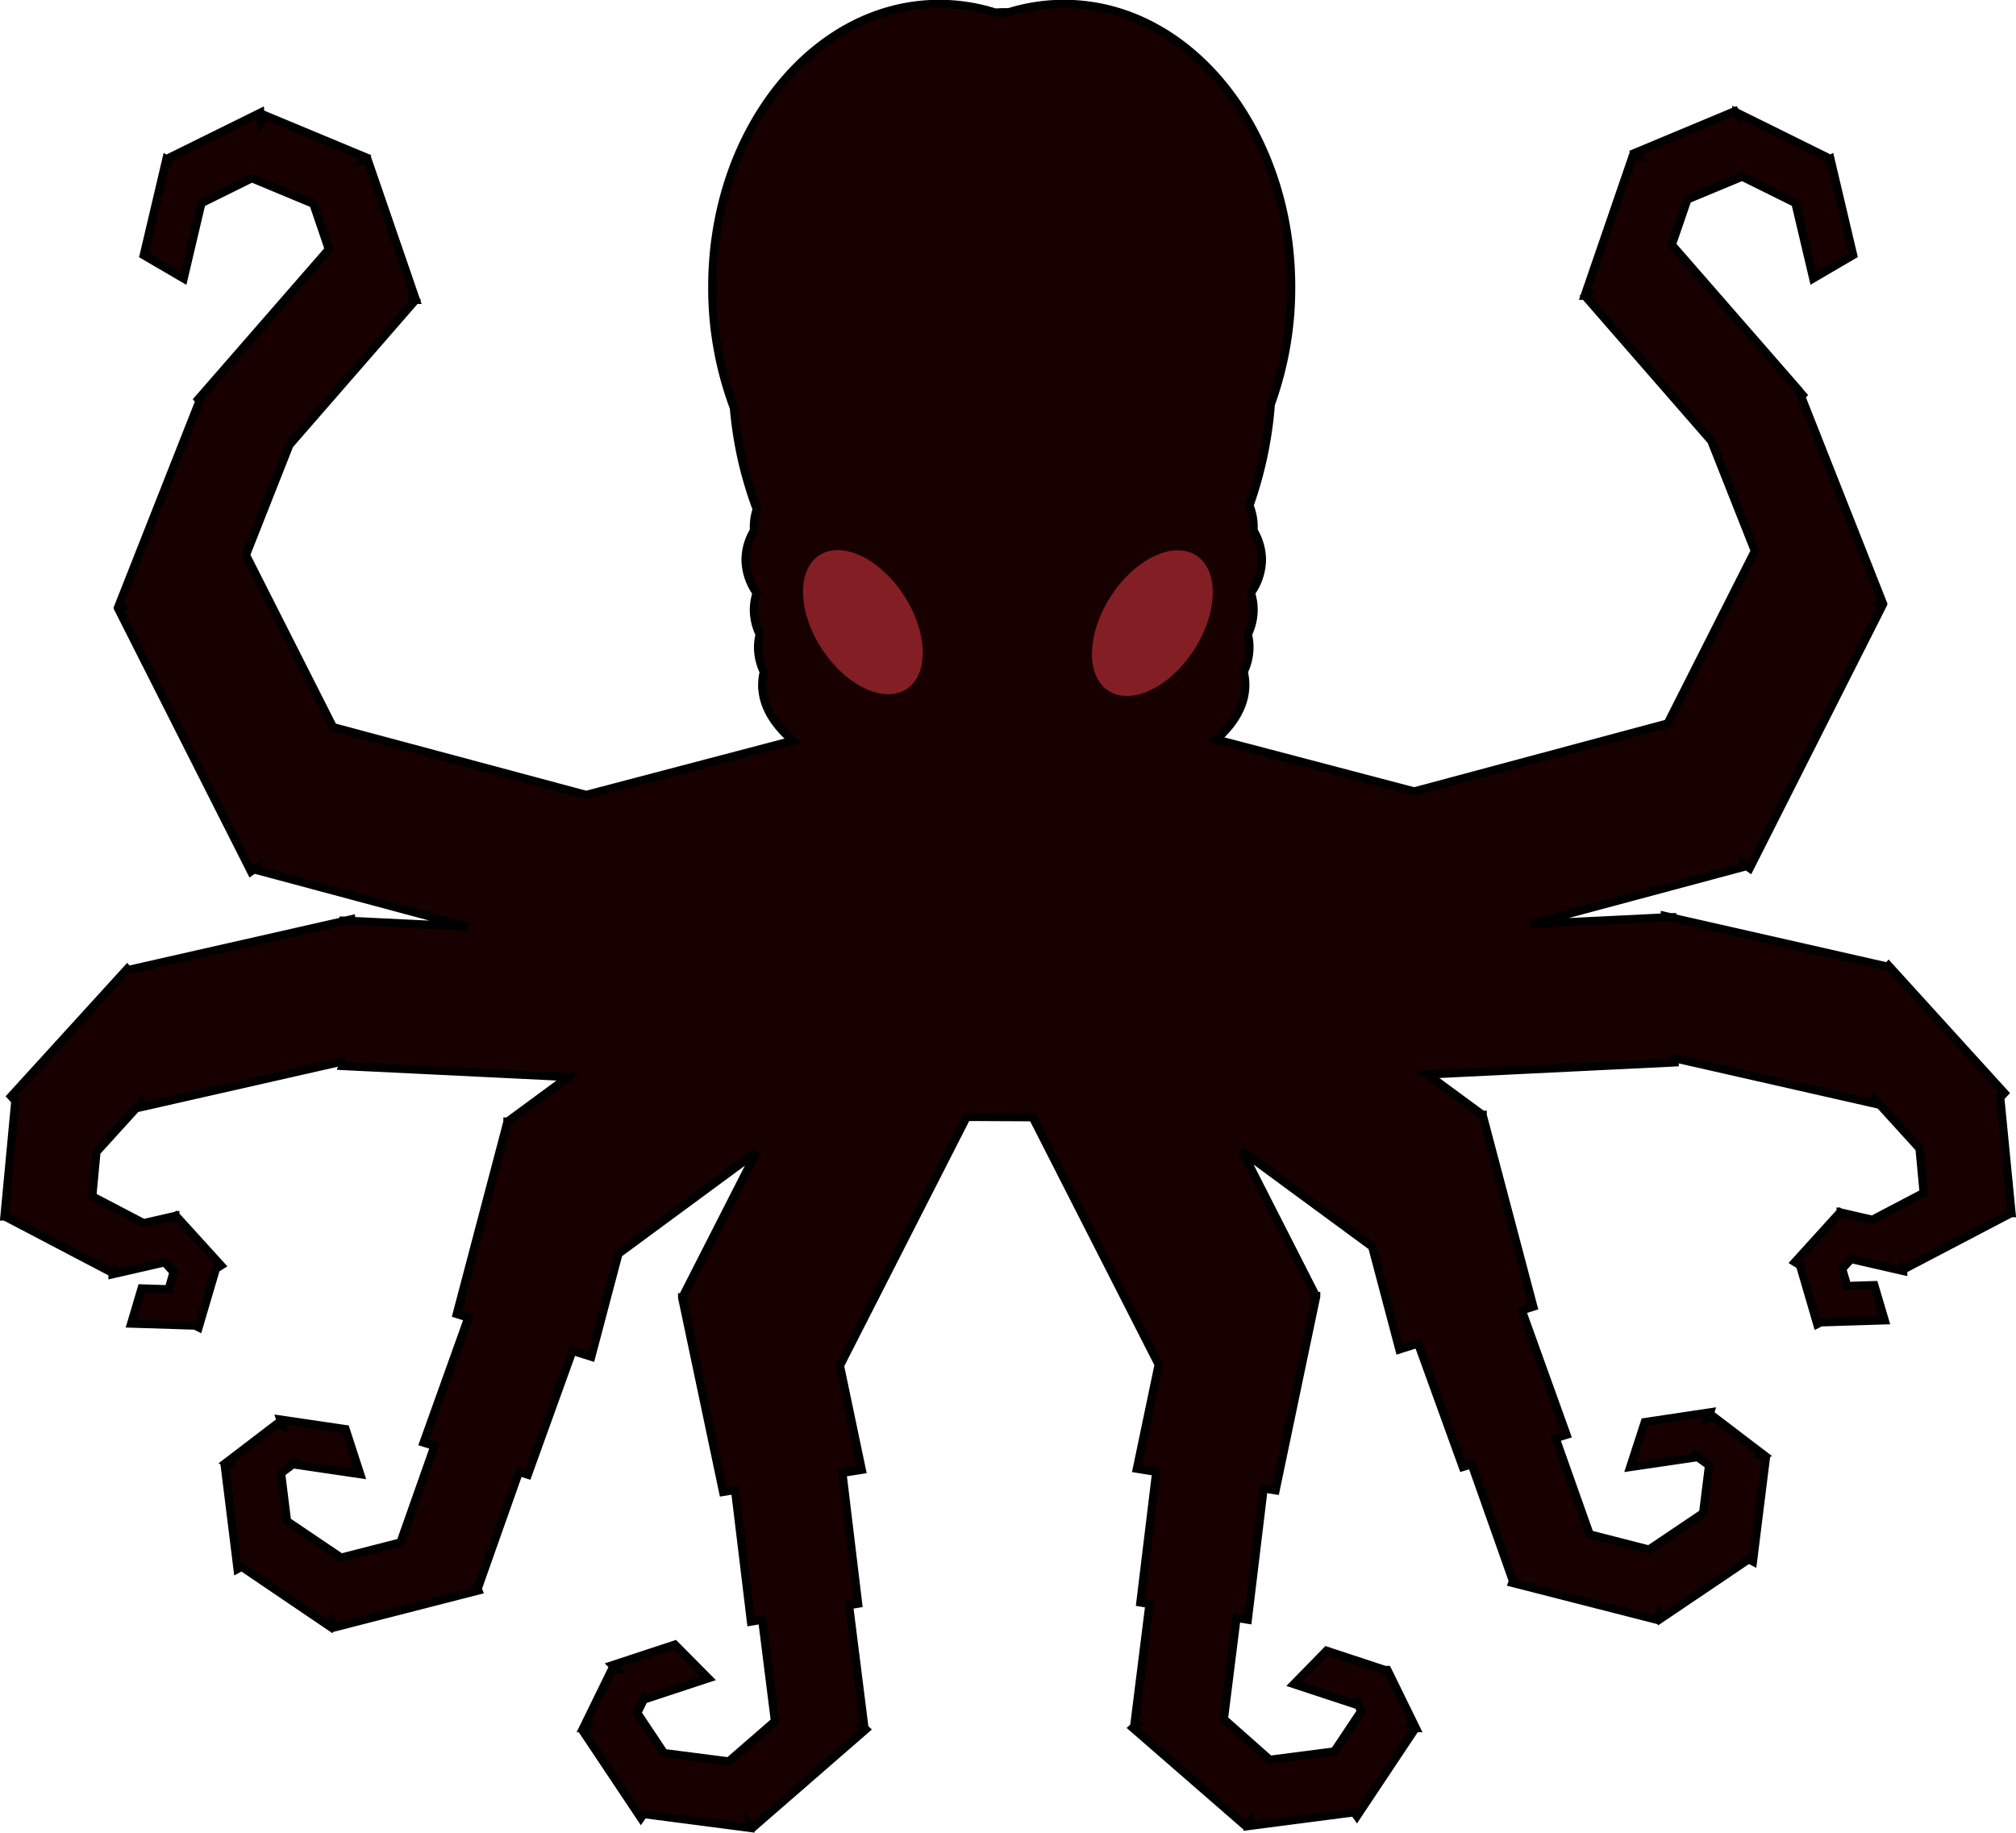 <svg id="Слой_1" data-name="Слой 1" xmlns="http://www.w3.org/2000/svg" viewBox="0 0 484.16 440.17"><defs><style>.cls-1{fill:#190000;stroke:#000;stroke-width:2px;}.cls-1,.cls-2{fill-rule:evenodd;}.cls-2{fill:#841e25;}</style></defs><path class="cls-1" d="M489.37,298.7l-.11,0-25.77,13.49-.13-.16v.55l-12.51-2.87-2.15,2.37,1.22,4.14,6.5-.21,2.5,8.43-15.36.48-.83.42-4.13-14.11-1.22-.76,10.82-11.92.16.1v-.08l7.6,1.75,12.34-6.47-1-10.68-10.6-11.66-.09.91-48.13-10.92,0,1-59.37,2.9,13.2,9.7h.05l0,.06,0,0,0,0,12.16,46-2.77.87,10.75,29.89-2.63.81,8.2,23.14,14.26,3.65,13-8.76,1.43-11.48L413.6,357l-.12.36-15.65,2.3,3.49-10.75L417,346.56l-.47,1.45,1.11-.55L430,356.87l-.53.27.89.48-3.08,24.72-1-.53L405,396.17l-.35-1-.46,1.17-34.67-8.86.18-.48-.06,0-9.9-28-2.13.65L346.88,330l-4.5,1.42-6.53-24.67-31.29-23,17.76,34.87h.06l0,.07,0,0,0,0-9.75,46.57-2.87-.46-3.8,31.52-2.7-.45-3.05,24.35L311.25,430l15.5-2,6.47-9.7-1-2-.36.38-14.79-4.87,7.82-8,14,4.62h.6l.12.23h0l0,0,6.72,13.72h-.63l.28.39-13.81,20.73-.65-.92-25.43,3.31.13-1-.93.84-26.92-23.41.38-.35h-.06l3.69-29.42-2.19-.36L284,360.82l-4.65-.75,5.23-25-30.26-59.41-15.87-.08L208,335.33l5.25,25-4.66.74,3.78,31.41-2.19.37,3.71,29.49h-.07l.38.35-27,23.47-.93-.84.12,1-25.52-3.32-.65.93L146.38,423.2l.58-.83h-.59l6.85-14h1.24l-1.08-1.09,15-4.94,8,8.07-15,4.95-.27-.27-1.78,3.65,6.43,9.65,15.56,2,11.11-9.65-3.07-24.41-2.7.45-3.82-31.6-2.87.46L170.14,319l0,0,0,0,0-.07h.06L188,284l-33.18,24.44-6.53,24.73-4.5-1.42L133.06,361.5l-2.13-.66-9.9,28-.06,0,.19.48-34.67,8.89L86,397.05l-.35,1L64.36,383.62l-1,.53-3.07-24.78.89-.48-.53-.27L73,349.19l1.11.55-.47-1.45,15.65,2.31,3.5,10.78-15.66-2.31-.11-.36-3.23,2.46,1.43,11.51,13,8.78,14.26-3.65,8.19-23.2-2.62-.81,10.75-30-2.78-.88,12.16-46.12,0,0,0,0,0-.07.05,0L142.8,266l-54.55-2.66,0-1L40.14,273.25l-.09-.91L29.45,284l-1,10.68,12.34,6.45,7.6-1.74v.08l.16-.1,10.82,11.9-1.22.77L54,326.12l-.83-.42-15.36-.48,2.5-8.42,6.5.21L48,312.87l-2.15-2.36-12.51,2.86v-.55l-.13.16L7.49,299.5l-.11,0L10,271.73l-1-1.08L36.83,240.1l.21.24L88.82,228.6v-.13l.48,0,1.27-.29,0,.36,28.14,1.37-51-13.67.13-.48-1.25.87L34.88,153.89l.72-.5-.82-.45,19.47-49.33-.33-.37.88-1,0,0h0l30.49-35L81.57,56.3,66.79,50.15l-12.13,6L50.4,74.23l-9.56-5.58,5.42-23,.25.15,0-.32L68.8,34.47l.19,2.2,1.13-1.5,23.82,9.91-.61.82,1.22-.26,11.61,33.73-.19,0,.08.08L75.79,114.22,65.35,140.66,86.27,182l60.8,16.29,49.67-13.05c-4.68-4-7.37-8.54-7.37-13.41a13.49,13.49,0,0,1,.38-3.1,13.82,13.82,0,0,1-1.38-5.9,13.05,13.05,0,0,1,.39-3.11,13.68,13.68,0,0,1-1.39-5.89,13,13,0,0,1,.66-4.05,14.11,14.11,0,0,1-2.66-7.95,13.65,13.65,0,0,1,2-7c0-.32,0-.65,0-1a13.27,13.27,0,0,1,.69-4.18,90.77,90.77,0,0,1-5.49-24.33,82,82,0,0,1-5.2-29c0-37.56,24.4-68,54.5-68a44.4,44.4,0,0,1,13.39,2.07c.71,0,1.42-.07,2.14-.07.4,0,.8,0,1.2,0a44.33,44.33,0,0,1,13.27-2c30.1,0,54.5,30.44,54.5,68a82.2,82.2,0,0,1-4.89,28.15,94,94,0,0,1-5.13,24.3,13.43,13.43,0,0,1,1,5.05c0,.33,0,.66,0,1a13.64,13.64,0,0,1,2,7,14.09,14.09,0,0,1-2.65,7.95,13,13,0,0,1,.65,4.05,13.49,13.49,0,0,1-1.38,5.89,13,13,0,0,1,.38,3.11,13.81,13.81,0,0,1-1.37,5.9,13.48,13.48,0,0,1,.37,3.1c0,4.76-2.54,9.23-7,13.13l47.57,12.5,60.89-16.32,20.95-41.45L417.3,113.25,387,78.47l.08-.08-.19,0,11.62-33.79,1.23.26-.62-.82L423,34.07l.3.41v-.1l22.36,11.06,0,.32.24-.14,5.43,23-9.56,5.59-4.28-18.1-12.79-6.33-13.16,5.47-3.75,10.92,30.53,35h0l0,.06.88,1-.34.38L458.38,152l-.83.46.72.5L426.5,215.85l-1.26-.88.13.49L373.73,229.3l32.41-1.59,0-.35,1.27.29.48,0v.14l51.78,11.75.21-.24,27.78,30.57-1,1.08Z" transform="translate(-6.3 -7.37)"/><path class="cls-2" d="M292.33,164.49c-6.15,8.73-15.29,12.46-20.42,8.34s-4.29-14.55,1.86-23.28,15.29-12.47,20.42-8.34S298.48,155.75,292.33,164.49Zm-88-.31c-6.09-8.65-6.92-19-1.84-23.05s14.15-.39,20.24,8.26,6.93,19,1.85,23.05S210.47,172.82,204.37,164.18Z" transform="translate(-6.3 -7.37)"/></svg>